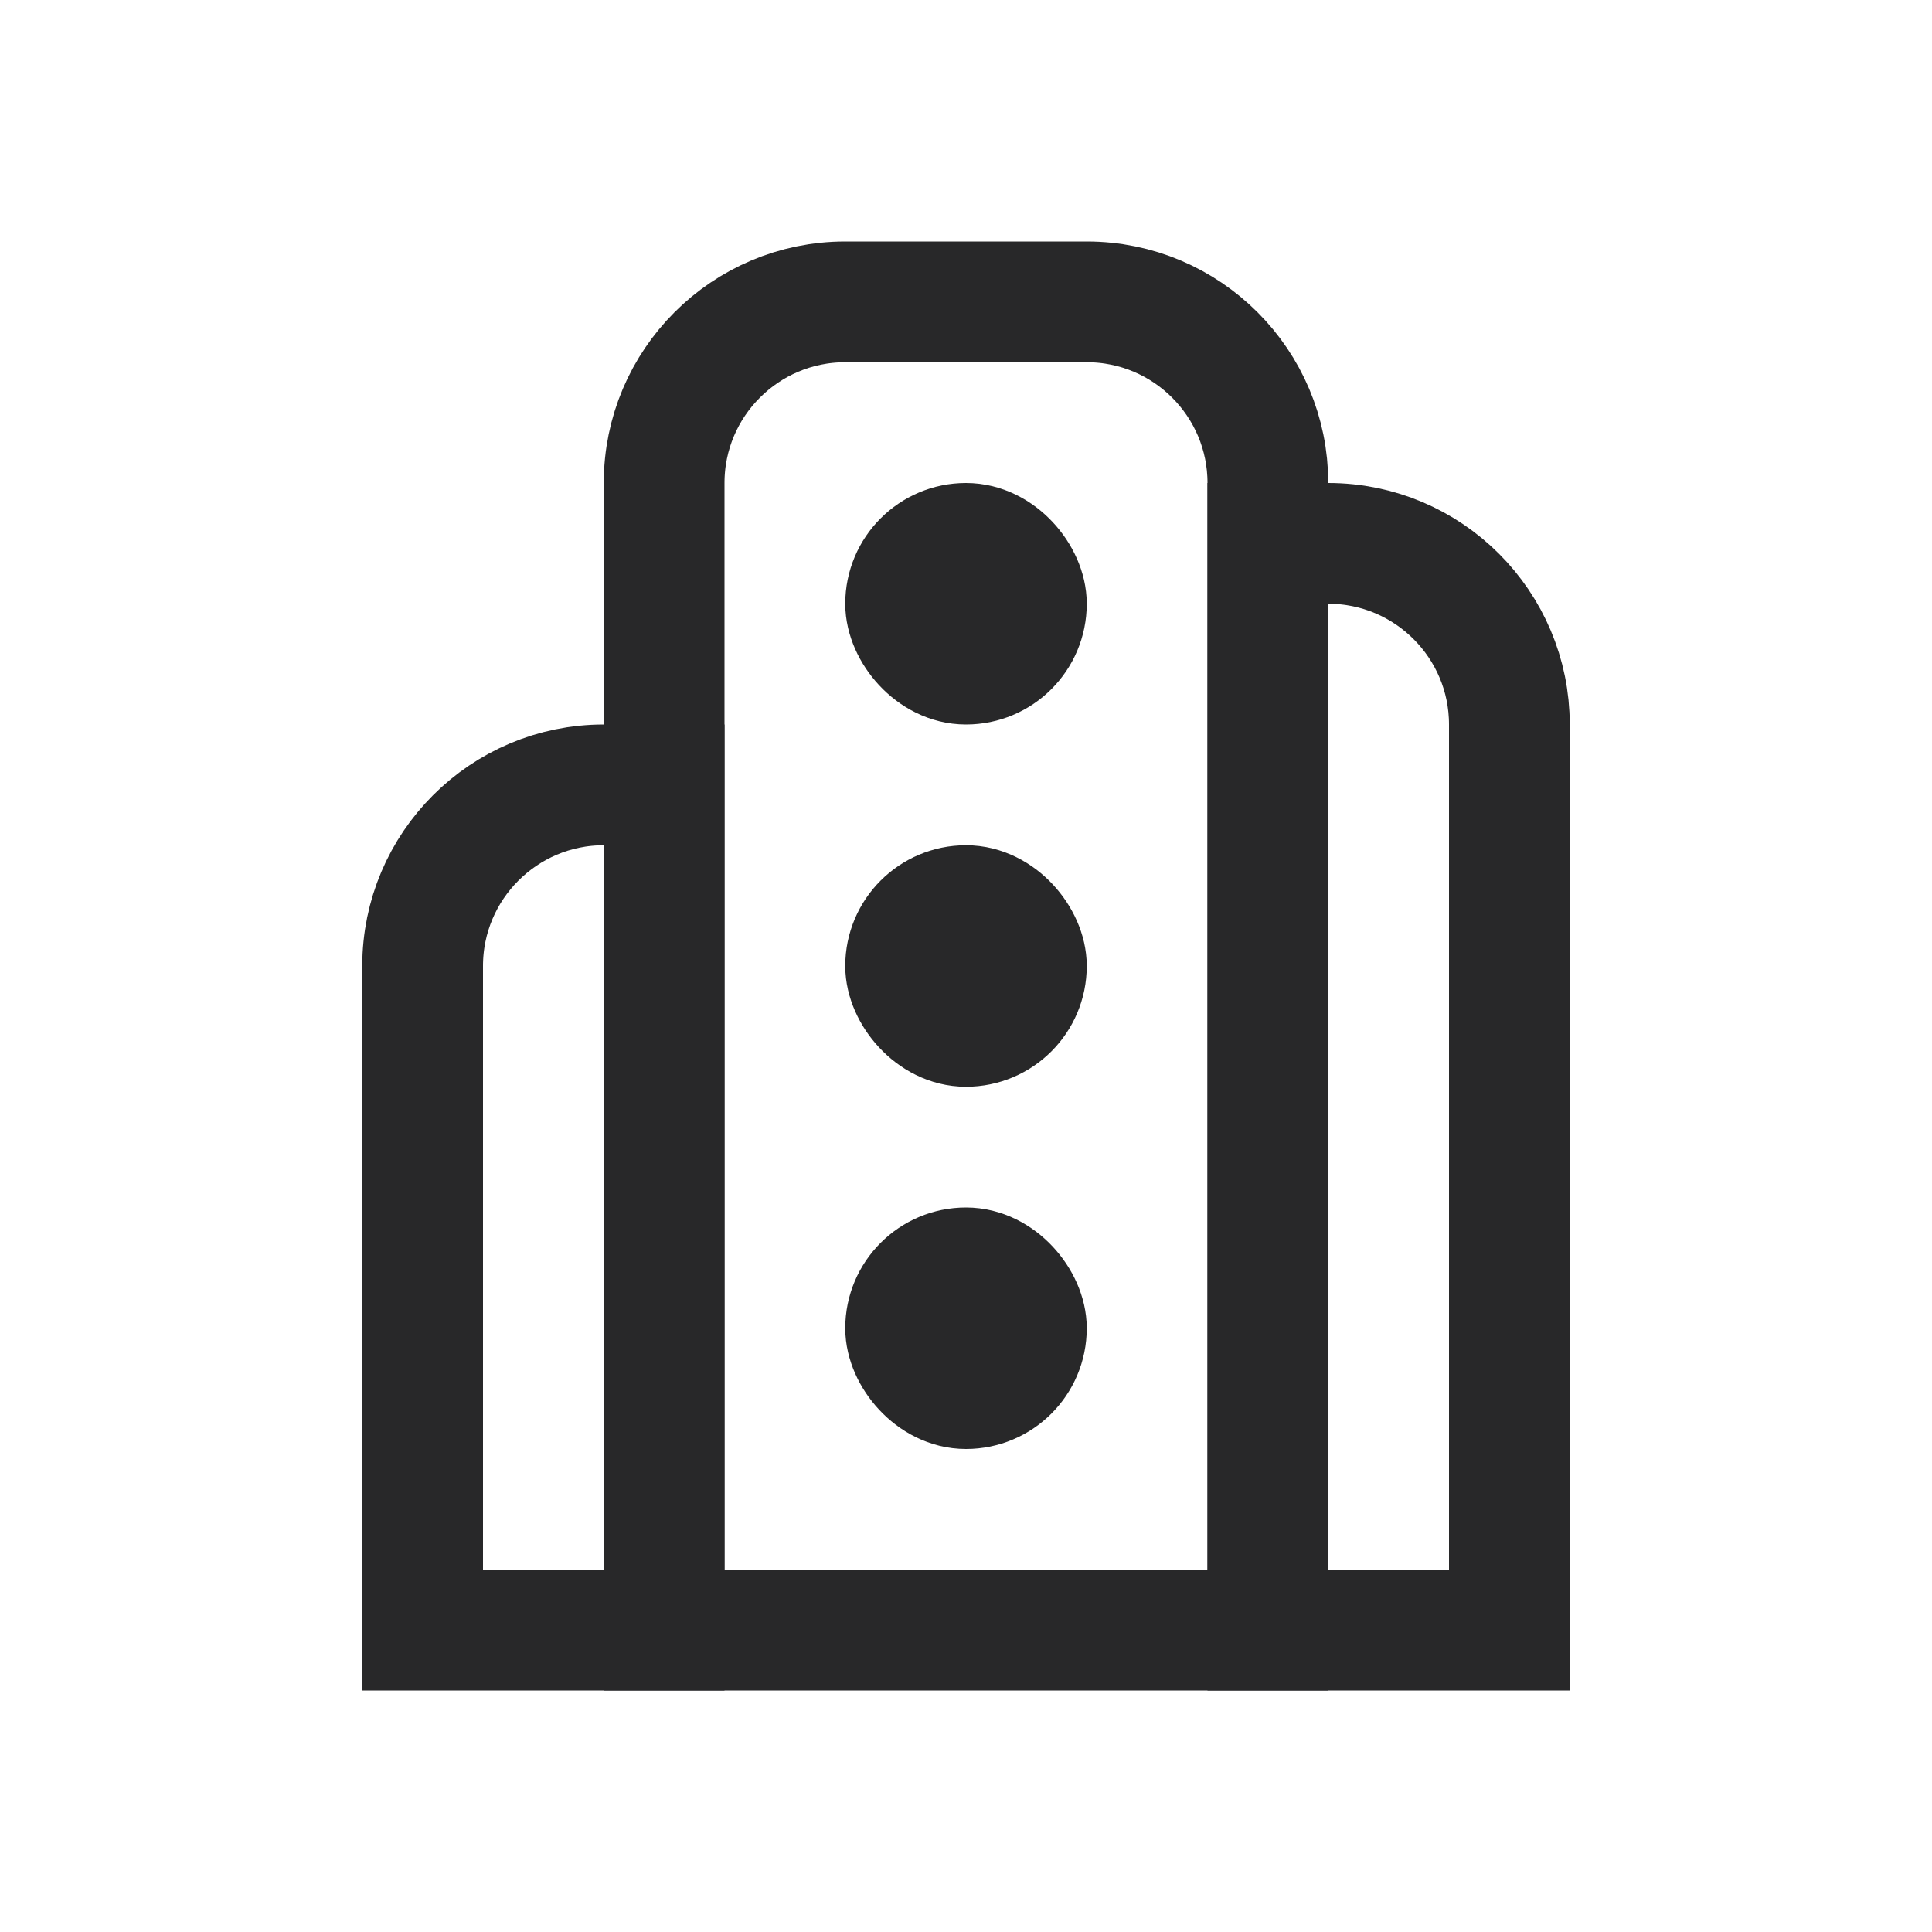 <svg viewBox="0 0 16 16" fill="none" stroke="#282829" xmlns="http://www.w3.org/2000/svg">
<path d="M5 6.5H5.5V13.5H3.5V8C3.5 7.172 4.172 6.5 5 6.5Z"/>
<path d="M10.5 4.5H11C11.828 4.5 12.5 5.172 12.5 6V13.5H10.5V4.5Z"/>
<path d="M7 2.5H9C9.828 2.5 10.5 3.172 10.5 4V13.5H5.5V4C5.5 3.172 6.172 2.5 7 2.5Z"/>
<rect x="7.5" y="7.5" width="1" height="1" rx="0.5"/>
<rect x="7.5" y="4.5" width="1" height="1" rx="0.5"/>
<rect x="7.5" y="10.5" width="1" height="1" rx="0.5"/>
</svg>